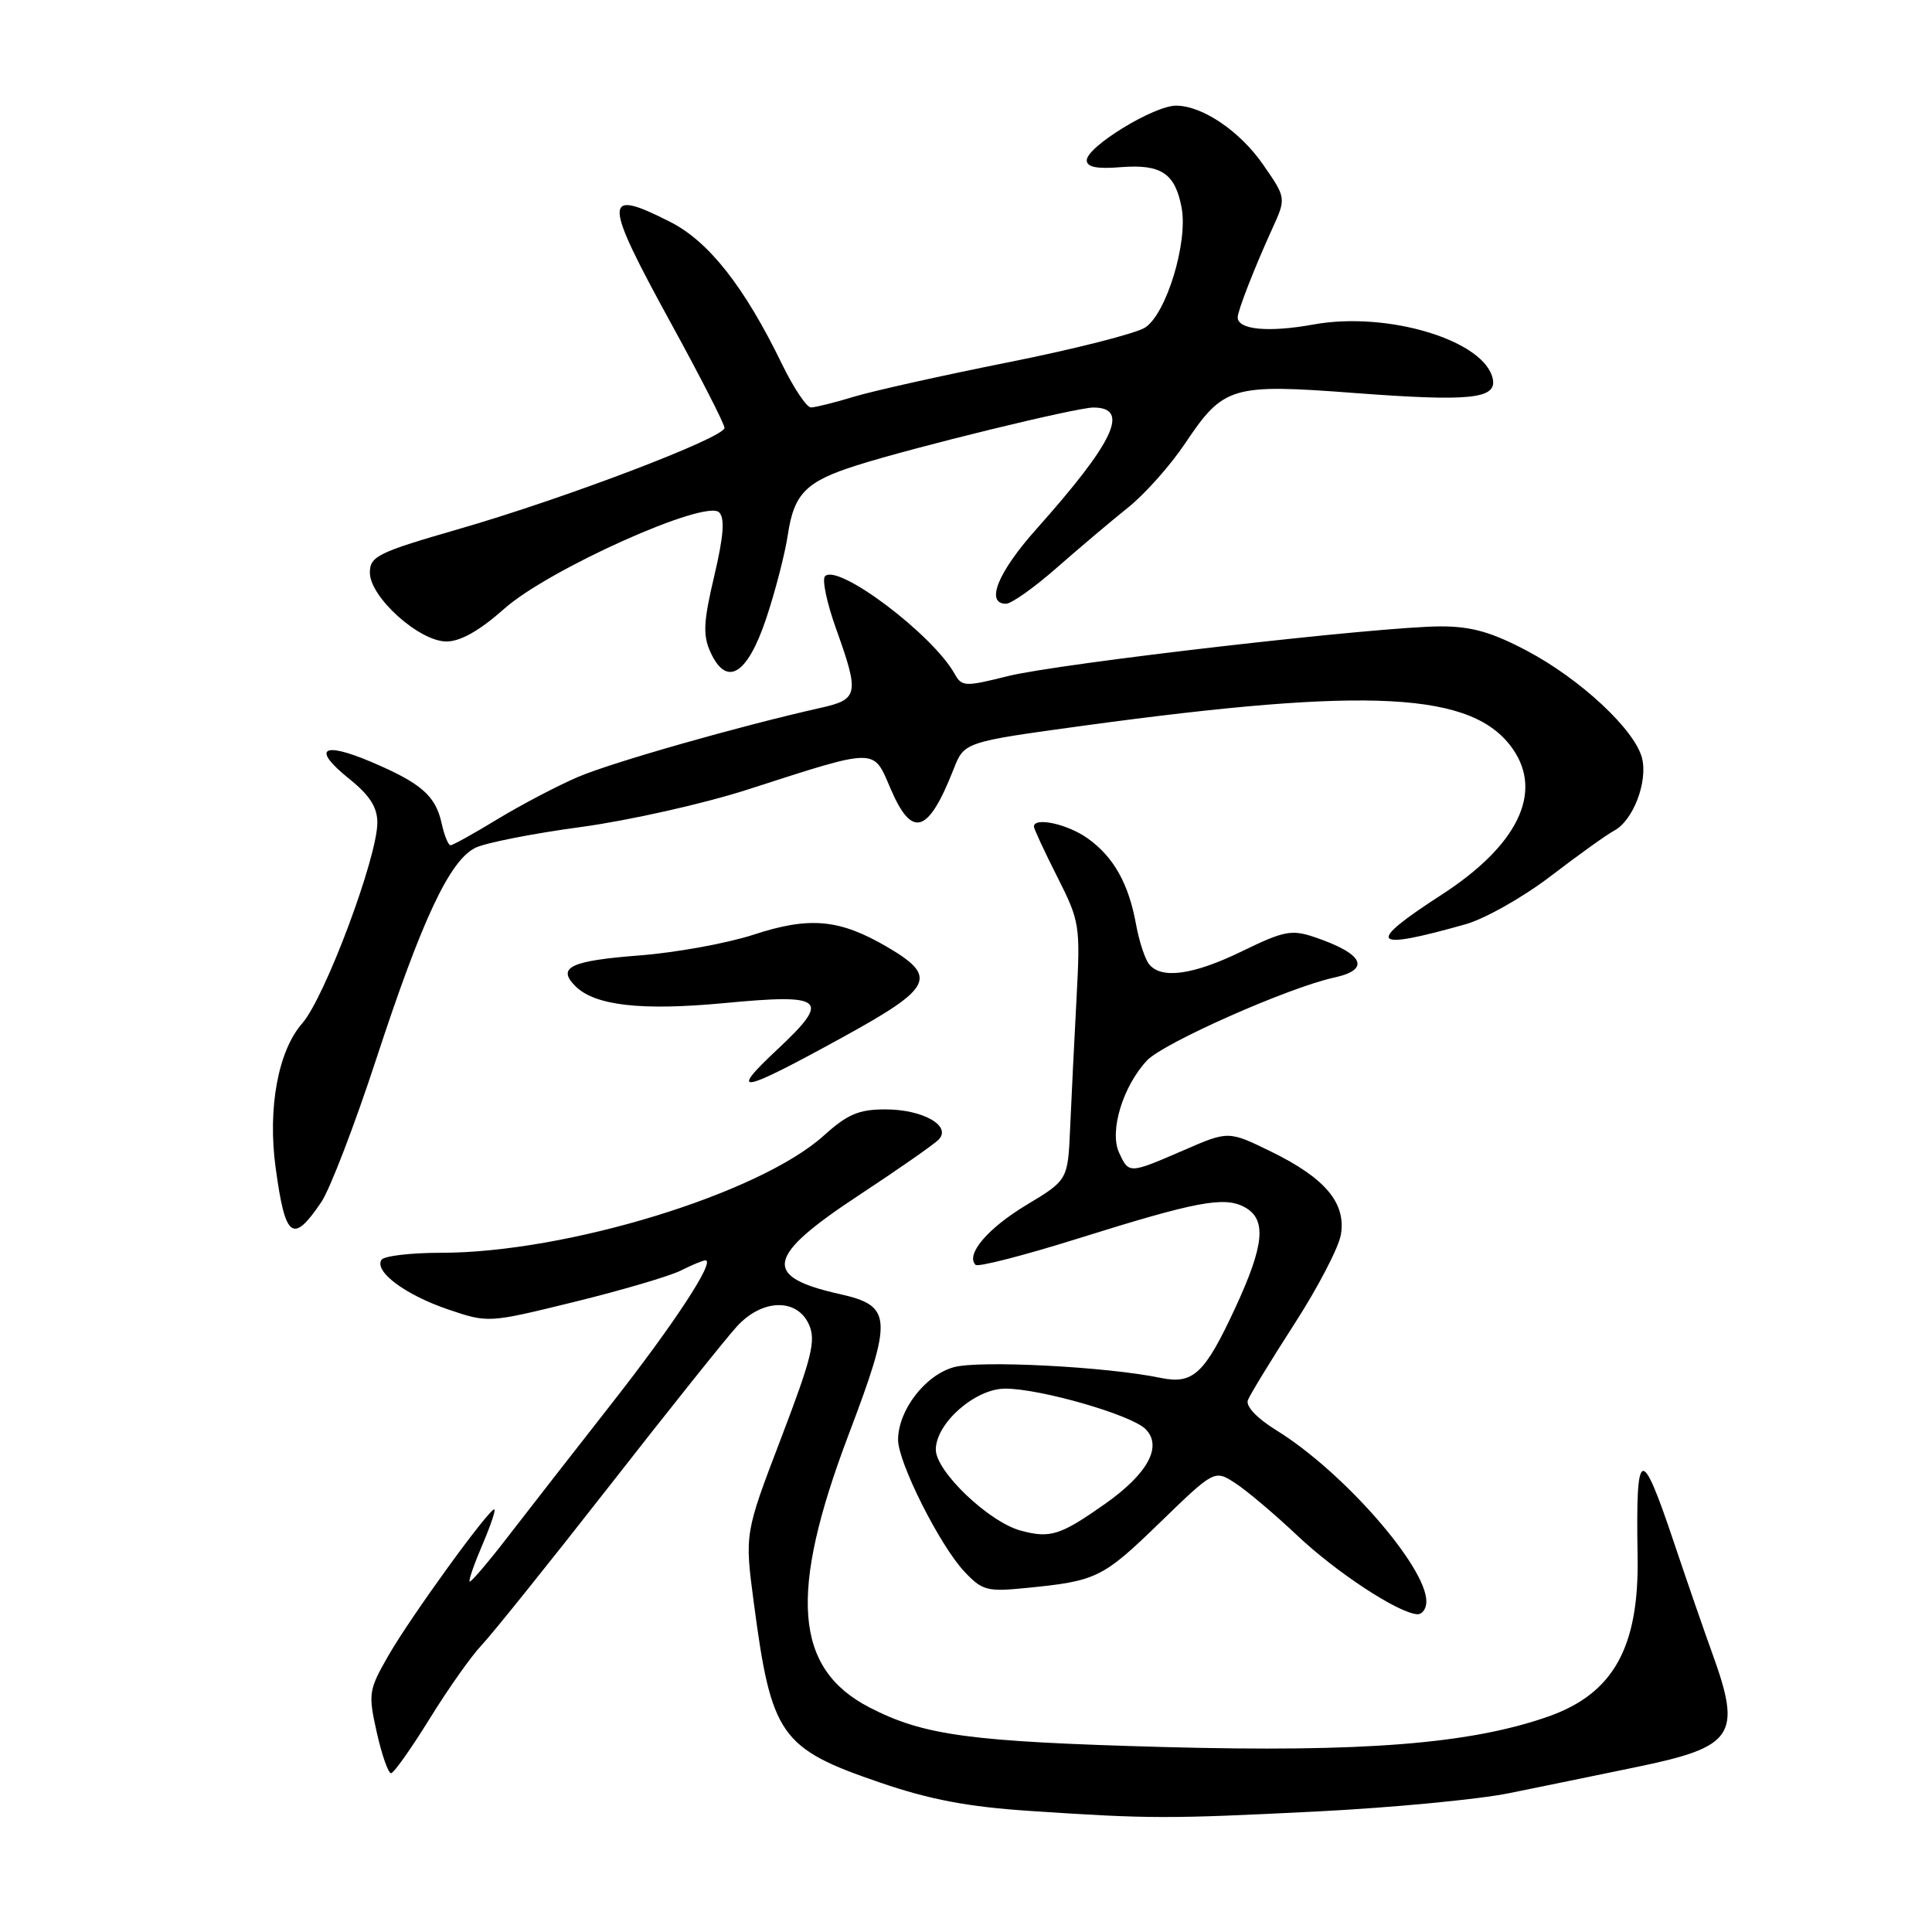 <?xml version="1.0" encoding="UTF-8" standalone="no"?>
<!DOCTYPE svg PUBLIC "-//W3C//DTD SVG 1.1//EN" "http://www.w3.org/Graphics/SVG/1.1/DTD/svg11.dtd" >
<svg xmlns="http://www.w3.org/2000/svg" xmlns:xlink="http://www.w3.org/1999/xlink" version="1.1" viewBox="0 0 256 256">
 <g >
 <path fill="currentColor"
d=" M 174.50 240.03 C 184.40 239.53 195.88 238.44 200.00 237.60 C 204.12 236.76 211.75 235.20 216.95 234.12 C 229.76 231.47 230.80 229.93 226.94 219.23 C 225.80 216.08 223.47 209.34 221.76 204.25 C 217.43 191.35 216.74 191.63 216.99 206.21 C 217.20 218.28 213.79 224.40 205.18 227.44 C 194.84 231.08 180.66 232.21 154.20 231.49 C 128.47 230.78 122.44 229.97 115.22 226.25 C 105.24 221.10 104.47 211.14 112.43 190.14 C 118.35 174.51 118.25 173.03 111.18 171.45 C 100.94 169.15 101.48 166.49 113.86 158.34 C 119.01 154.95 123.74 151.65 124.36 151.02 C 126.16 149.20 122.30 147.00 117.31 147.00 C 113.80 147.00 112.30 147.64 109.17 150.46 C 100.65 158.16 75.06 166.00 58.45 166.00 C 54.42 166.00 50.86 166.42 50.54 166.94 C 49.57 168.50 53.72 171.58 59.36 173.50 C 64.69 175.31 64.69 175.31 76.09 172.51 C 82.37 170.97 88.72 169.10 90.20 168.36 C 91.69 167.61 93.16 167.00 93.47 167.00 C 94.84 167.00 89.36 175.38 81.03 186.00 C 76.08 192.32 69.88 200.28 67.26 203.67 C 64.65 207.06 62.38 209.71 62.23 209.56 C 62.07 209.41 62.85 207.19 63.94 204.64 C 65.03 202.09 65.73 200.00 65.49 200.00 C 64.73 200.00 54.40 214.26 51.49 219.33 C 48.84 223.95 48.77 224.39 49.93 229.58 C 50.60 232.56 51.45 234.98 51.82 234.96 C 52.19 234.94 54.50 231.67 56.95 227.71 C 59.40 223.74 62.49 219.38 63.81 218.00 C 65.13 216.62 72.71 207.18 80.67 197.00 C 88.62 186.82 96.26 177.26 97.65 175.75 C 100.99 172.11 105.58 171.98 107.18 175.48 C 108.14 177.61 107.61 179.78 103.49 190.59 C 98.67 203.20 98.67 203.20 99.88 212.35 C 102.21 230.01 103.38 231.68 116.67 236.22 C 123.26 238.47 128.29 239.42 136.50 239.96 C 152.45 241.02 154.66 241.02 174.50 240.03 Z  M 189.00 212.20 C 189.00 207.59 177.96 194.98 169.17 189.55 C 166.55 187.93 165.04 186.34 165.35 185.53 C 165.63 184.80 168.41 180.25 171.52 175.42 C 174.64 170.59 177.41 165.26 177.68 163.57 C 178.36 159.40 175.60 156.11 168.48 152.62 C 162.78 149.83 162.78 149.83 156.83 152.42 C 149.58 155.56 149.58 155.56 148.27 152.70 C 146.98 149.86 148.80 143.91 151.99 140.51 C 154.17 138.19 170.77 130.84 176.75 129.54 C 181.72 128.47 180.70 126.37 174.14 124.16 C 171.15 123.15 170.09 123.36 164.65 126.01 C 158.14 129.19 153.87 129.79 152.25 127.75 C 151.71 127.06 150.94 124.72 150.54 122.53 C 149.56 117.09 147.57 113.54 144.11 111.08 C 141.46 109.19 137.00 108.22 137.00 109.53 C 137.00 109.82 138.39 112.81 140.09 116.18 C 143.09 122.12 143.16 122.59 142.64 132.40 C 142.34 137.95 141.97 145.62 141.80 149.43 C 141.50 156.36 141.50 156.36 136.00 159.67 C 130.88 162.75 127.91 166.24 129.27 167.60 C 129.59 167.92 135.62 166.37 142.68 164.16 C 158.53 159.19 162.19 158.50 164.89 159.94 C 167.87 161.54 167.56 164.92 163.67 173.32 C 159.62 182.05 158.10 183.48 153.75 182.57 C 146.63 181.09 129.79 180.22 126.39 181.16 C 122.58 182.21 119.01 186.87 119.00 190.78 C 119.00 193.78 124.52 204.77 127.78 208.24 C 130.15 210.76 130.79 210.93 135.93 210.42 C 145.30 209.50 146.10 209.11 153.64 201.80 C 160.93 194.73 160.93 194.73 163.72 196.55 C 165.25 197.55 168.91 200.65 171.86 203.43 C 177.02 208.31 185.16 213.67 187.75 213.89 C 188.44 213.95 189.00 213.19 189.00 212.20 Z  M 42.57 159.29 C 43.71 157.61 46.98 149.10 49.84 140.37 C 55.92 121.80 59.60 113.96 63.03 112.32 C 64.39 111.67 70.67 110.43 77.00 109.58 C 83.33 108.72 93.22 106.50 99.00 104.64 C 116.39 99.04 115.66 99.05 118.00 104.49 C 120.85 111.16 122.99 110.49 126.36 101.91 C 127.77 98.32 127.77 98.32 143.63 96.15 C 181.63 90.97 195.18 91.70 200.44 99.22 C 204.51 105.03 201.09 112.04 191.00 118.57 C 180.86 125.13 181.59 126.03 194.19 122.47 C 196.78 121.74 201.86 118.86 205.49 116.08 C 209.12 113.30 212.91 110.58 213.91 110.05 C 216.40 108.72 218.36 103.58 217.58 100.46 C 216.64 96.72 209.44 90.00 202.36 86.25 C 197.66 83.76 194.98 83.00 190.91 83.00 C 182.88 83.00 140.34 87.89 133.50 89.60 C 127.87 91.01 127.44 90.99 126.50 89.30 C 123.61 84.09 111.05 74.62 109.32 76.35 C 108.90 76.77 109.56 79.90 110.78 83.30 C 113.89 91.98 113.76 92.67 108.75 93.79 C 97.94 96.22 81.03 101.04 76.54 102.97 C 73.82 104.14 69.03 106.66 65.91 108.55 C 62.79 110.45 60.00 112.00 59.70 112.00 C 59.40 112.00 58.87 110.70 58.52 109.10 C 57.72 105.44 55.82 103.78 49.22 100.97 C 42.66 98.18 41.29 99.20 46.25 103.18 C 48.98 105.37 50.00 106.96 50.00 109.00 C 50.00 113.62 43.05 132.18 40.04 135.61 C 36.85 139.24 35.45 146.86 36.52 154.71 C 37.80 164.13 38.78 164.88 42.57 159.29 Z  M 111.77 137.38 C 123.61 130.87 124.31 129.44 117.58 125.49 C 111.24 121.78 107.30 121.41 99.85 123.85 C 96.36 124.99 89.55 126.23 84.72 126.60 C 75.58 127.31 73.75 128.18 76.24 130.67 C 78.82 133.25 84.98 133.95 95.91 132.92 C 109.35 131.64 110.16 132.36 102.95 139.11 C 96.40 145.24 98.08 144.91 111.77 137.38 Z  M 101.51 82.00 C 102.71 78.42 104.01 73.41 104.39 70.87 C 105.21 65.39 106.79 63.80 113.50 61.67 C 121.08 59.26 142.62 54.00 144.88 54.00 C 149.78 54.00 147.65 58.53 137.28 70.16 C 132.22 75.83 130.53 80.00 133.30 80.00 C 134.02 80.00 137.05 77.85 140.05 75.21 C 143.05 72.58 147.30 68.99 149.50 67.23 C 151.70 65.47 155.09 61.66 157.03 58.76 C 162.14 51.14 163.17 50.84 179.55 52.08 C 194.72 53.22 198.31 52.86 197.81 50.25 C 196.83 45.14 183.91 41.20 174.02 43.00 C 168.07 44.08 164.00 43.69 164.00 42.05 C 164.00 41.18 166.23 35.46 168.56 30.35 C 170.44 26.24 170.44 26.24 167.36 21.80 C 164.29 17.37 159.31 14.00 155.83 14.00 C 152.89 14.00 144.00 19.44 144.00 21.24 C 144.00 22.14 145.33 22.41 148.52 22.15 C 153.86 21.73 155.71 22.96 156.57 27.52 C 157.43 32.12 154.54 41.61 151.72 43.41 C 150.50 44.19 142.36 46.26 133.64 48.00 C 124.91 49.74 115.69 51.80 113.14 52.57 C 110.59 53.35 108.03 53.98 107.46 53.99 C 106.89 54.00 105.16 51.41 103.62 48.25 C 98.65 38.01 93.92 31.99 88.80 29.40 C 79.83 24.85 79.85 26.30 89.00 43.00 C 92.85 50.02 96.00 56.19 96.00 56.70 C 96.00 57.99 74.84 66.05 60.76 70.11 C 50.05 73.20 49.02 73.71 49.01 75.87 C 49.00 79.11 55.54 85.00 59.16 85.00 C 61.01 85.00 63.56 83.56 66.83 80.65 C 72.71 75.43 93.51 66.11 95.29 67.89 C 96.07 68.67 95.88 71.06 94.64 76.33 C 93.21 82.37 93.12 84.18 94.13 86.39 C 96.27 91.09 99.00 89.46 101.51 82.00 Z  M 135.27 202.82 C 131.04 201.69 124.00 194.97 124.00 192.08 C 124.00 188.59 129.22 184.00 133.19 184.00 C 137.86 184.00 149.90 187.47 151.79 189.36 C 154.06 191.64 152.11 195.26 146.44 199.26 C 140.51 203.44 139.18 203.87 135.27 202.82 Z "/>
</g>
</svg>